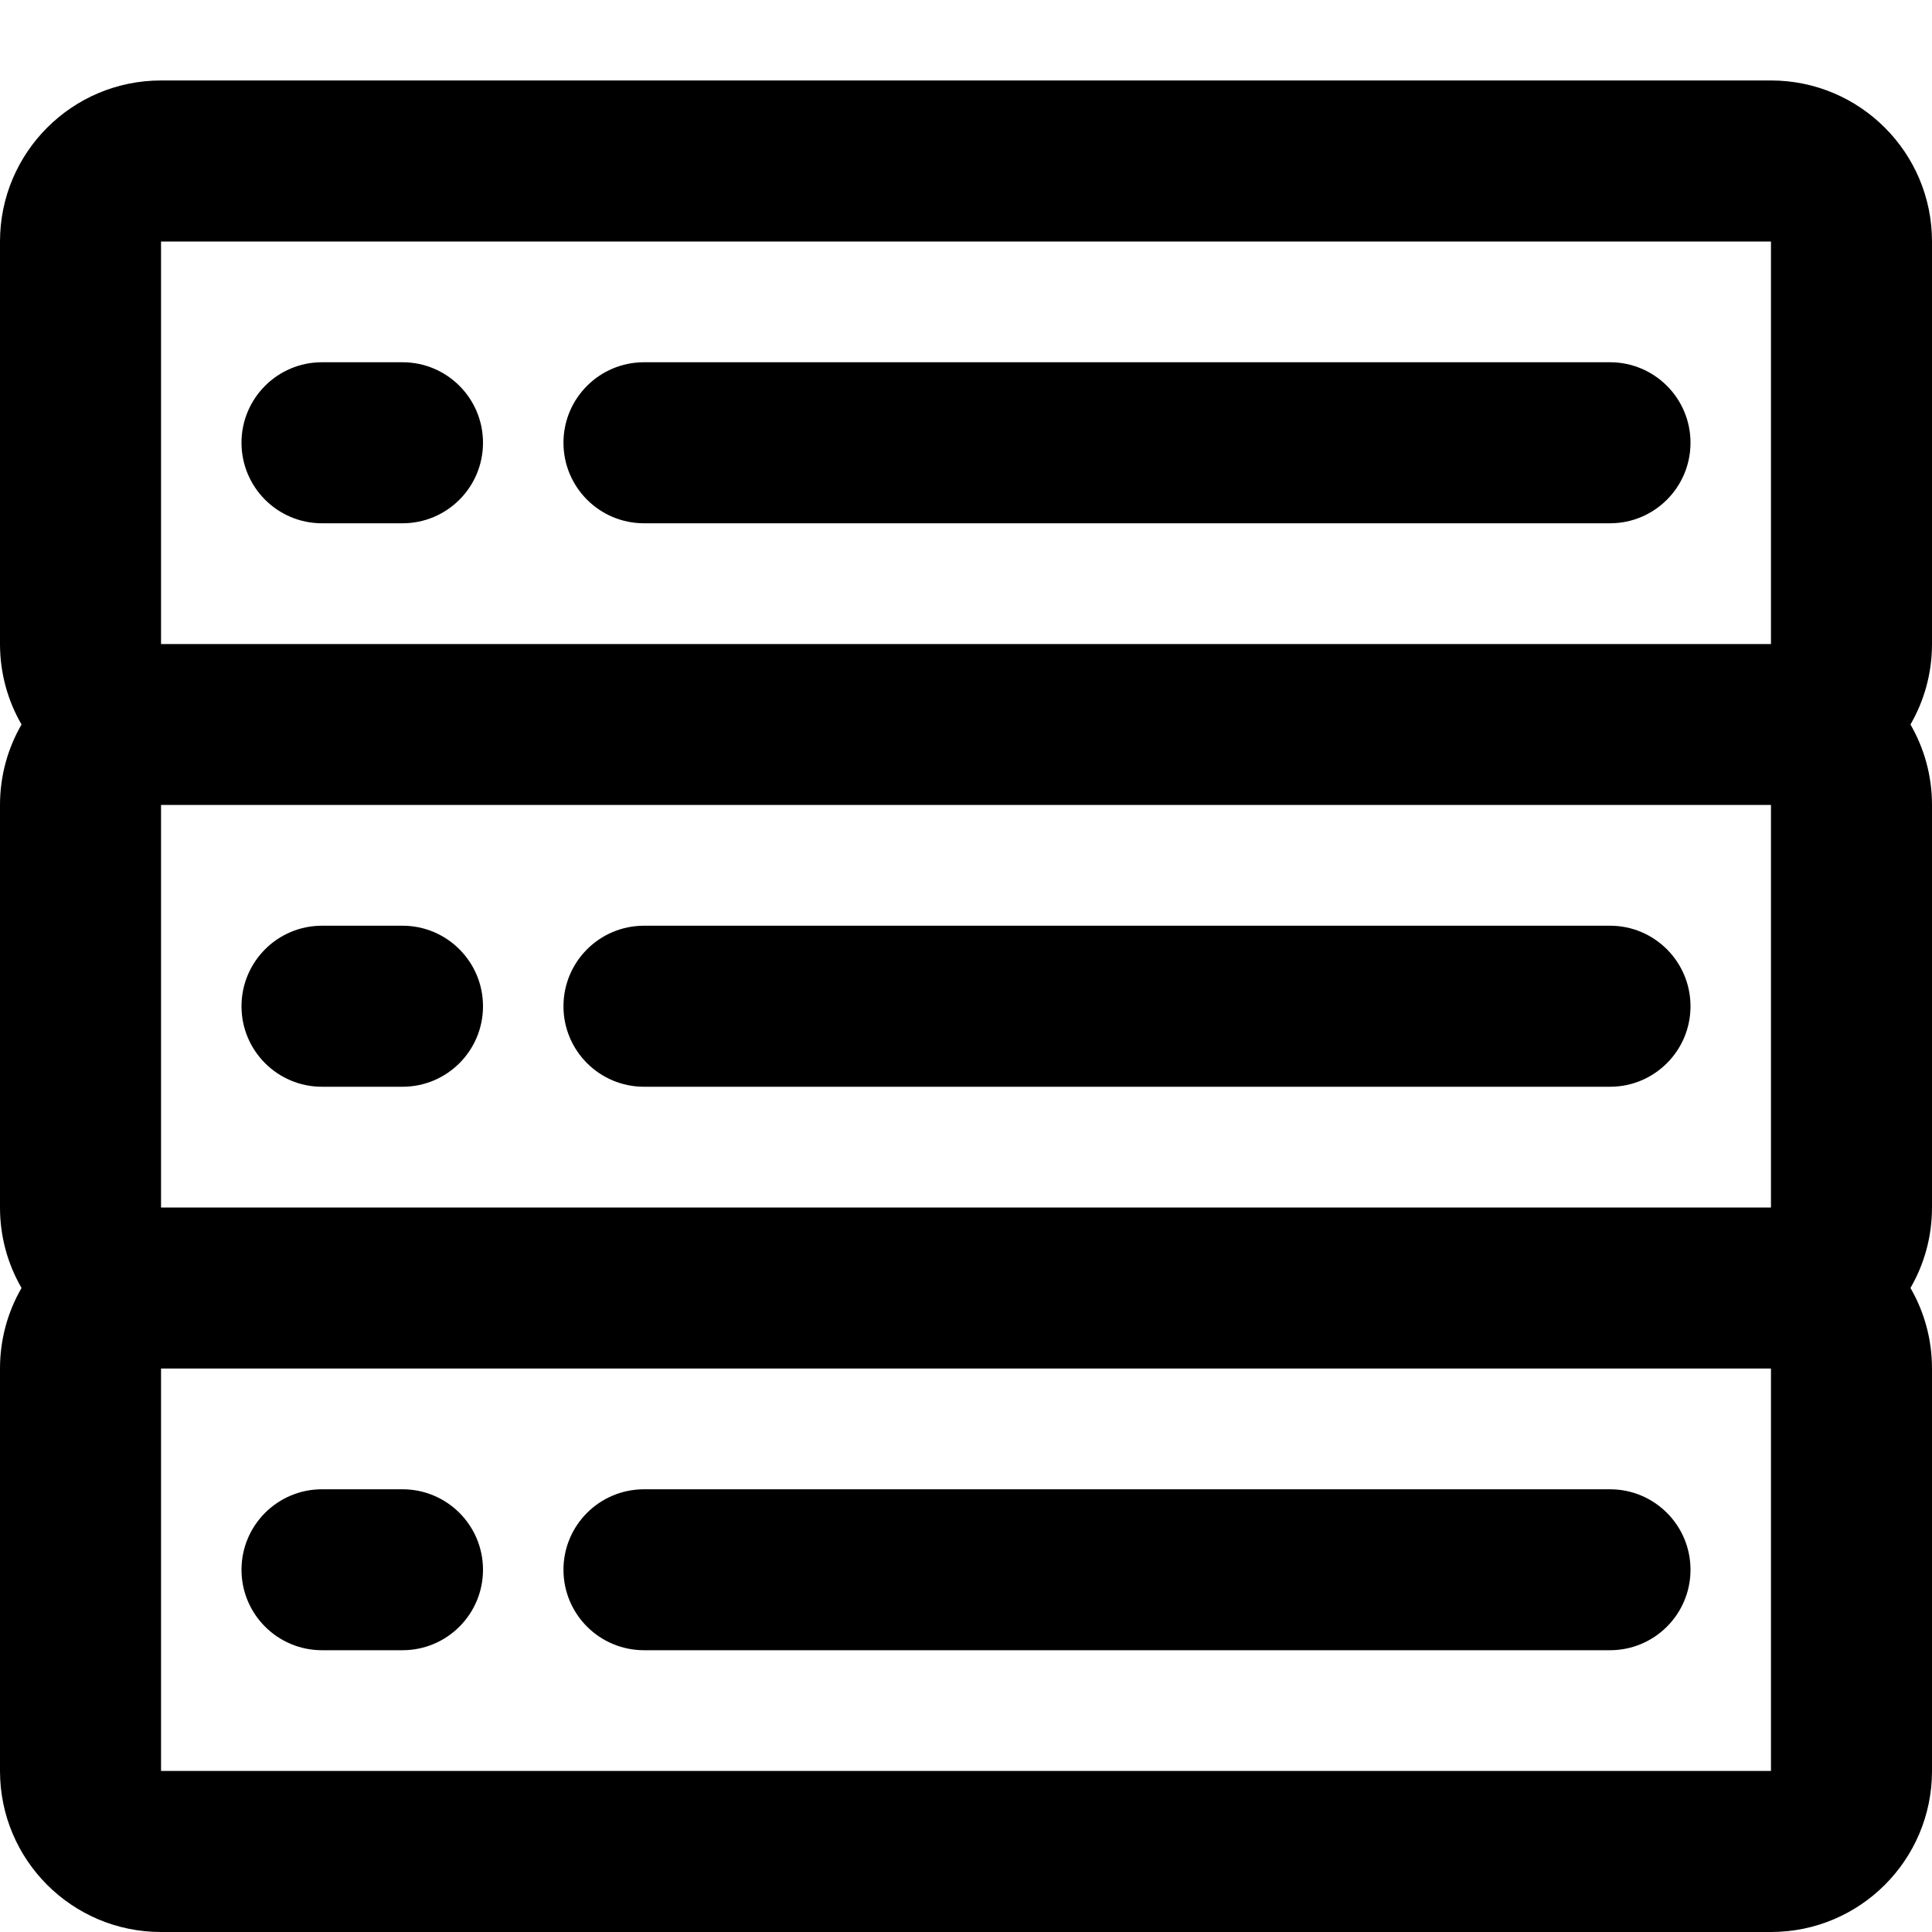 <?xml version="1.0" encoding="UTF-8"?>
<svg width="20px" height="20px" viewBox="0 0 20 20" version="1.1" xmlns="http://www.w3.org/2000/svg" xmlns:xlink="http://www.w3.org/1999/xlink">
    <!-- Generator: Sketch 52.6 (67491) - http://www.bohemiancoding.com/sketch -->
    <title>menu-data</title>
    <desc>Created with Sketch.</desc>
    <g id="menu-data" stroke="none" stroke-width="1" fill="none" fill-rule="evenodd">
        <g id="Group" fill-rule="nonzero">
            <rect id="Rectangle" x="0" y="0" width="20" height="20"></rect>
            <path d="M18.333,8.333 L1.667,8.333 L1.667,12.5 L18.333,12.5 L18.333,8.333 Z M0.223,7.5 C0.081,7.255 0,6.97 0,6.667 L0,2.5 C-1.85037171e-16,1.58 0.746,0.833 1.667,0.833 L18.333,0.833 C19.254,0.833 20,1.58 20,2.5 L20,6.667 C20,6.97 19.919,7.255 19.777,7.5 C19.919,7.745 20,8.03 20,8.333 L20,12.5 C20,12.804 19.919,13.088 19.777,13.333 C19.919,13.578 20,13.863 20,14.167 L20,18.333 C20,19.254 19.254,20 18.333,20 L1.667,20 C0.746,20 0,19.254 0,18.333 L0,14.167 C-6.10252794e-17,13.863 0.081,13.578 0.223,13.333 C0.081,13.088 0,12.804 0,12.5 L0,8.333 C-6.10252794e-17,8.03 0.081,7.745 0.223,7.5 Z M1.667,6.667 L18.333,6.667 L18.333,2.5 L1.667,2.5 L1.667,6.667 Z M18.333,14.167 L1.667,14.167 L1.667,18.333 L18.333,18.333 L18.333,14.167 Z M6.667,17.083 C6.206,17.083 5.833,16.71 5.833,16.25 C5.833,15.79 6.206,15.417 6.667,15.417 L16.667,15.417 C17.127,15.417 17.5,15.79 17.5,16.25 C17.5,16.71 17.127,17.083 16.667,17.083 L6.667,17.083 Z M3.333,17.083 C2.873,17.083 2.5,16.71 2.5,16.25 C2.5,15.79 2.873,15.417 3.333,15.417 L4.167,15.417 C4.627,15.417 5,15.79 5,16.25 C5,16.71 4.627,17.083 4.167,17.083 L3.333,17.083 Z M6.667,11.25 C6.206,11.25 5.833,10.877 5.833,10.417 C5.833,9.956 6.206,9.583 6.667,9.583 L16.667,9.583 C17.127,9.583 17.5,9.956 17.5,10.417 C17.5,10.877 17.127,11.25 16.667,11.25 L6.667,11.25 Z M3.333,11.25 C2.873,11.25 2.5,10.877 2.5,10.417 C2.5,9.956 2.873,9.583 3.333,9.583 L4.167,9.583 C4.627,9.583 5,9.956 5,10.417 C5,10.877 4.627,11.25 4.167,11.25 L3.333,11.25 Z M6.667,5.417 C6.206,5.417 5.833,5.044 5.833,4.583 C5.833,4.123 6.206,3.75 6.667,3.75 L16.667,3.75 C17.127,3.75 17.5,4.123 17.5,4.583 C17.5,5.044 17.127,5.417 16.667,5.417 L6.667,5.417 Z M3.333,5.417 C2.873,5.417 2.5,5.044 2.5,4.583 C2.5,4.123 2.873,3.75 3.333,3.75 L4.167,3.75 C4.627,3.75 5,4.123 5,4.583 C5,5.044 4.627,5.417 4.167,5.417 L3.333,5.417 Z" id="Combined-Shape" fill="#000000"></path>
        </g>
    </g>
</svg>